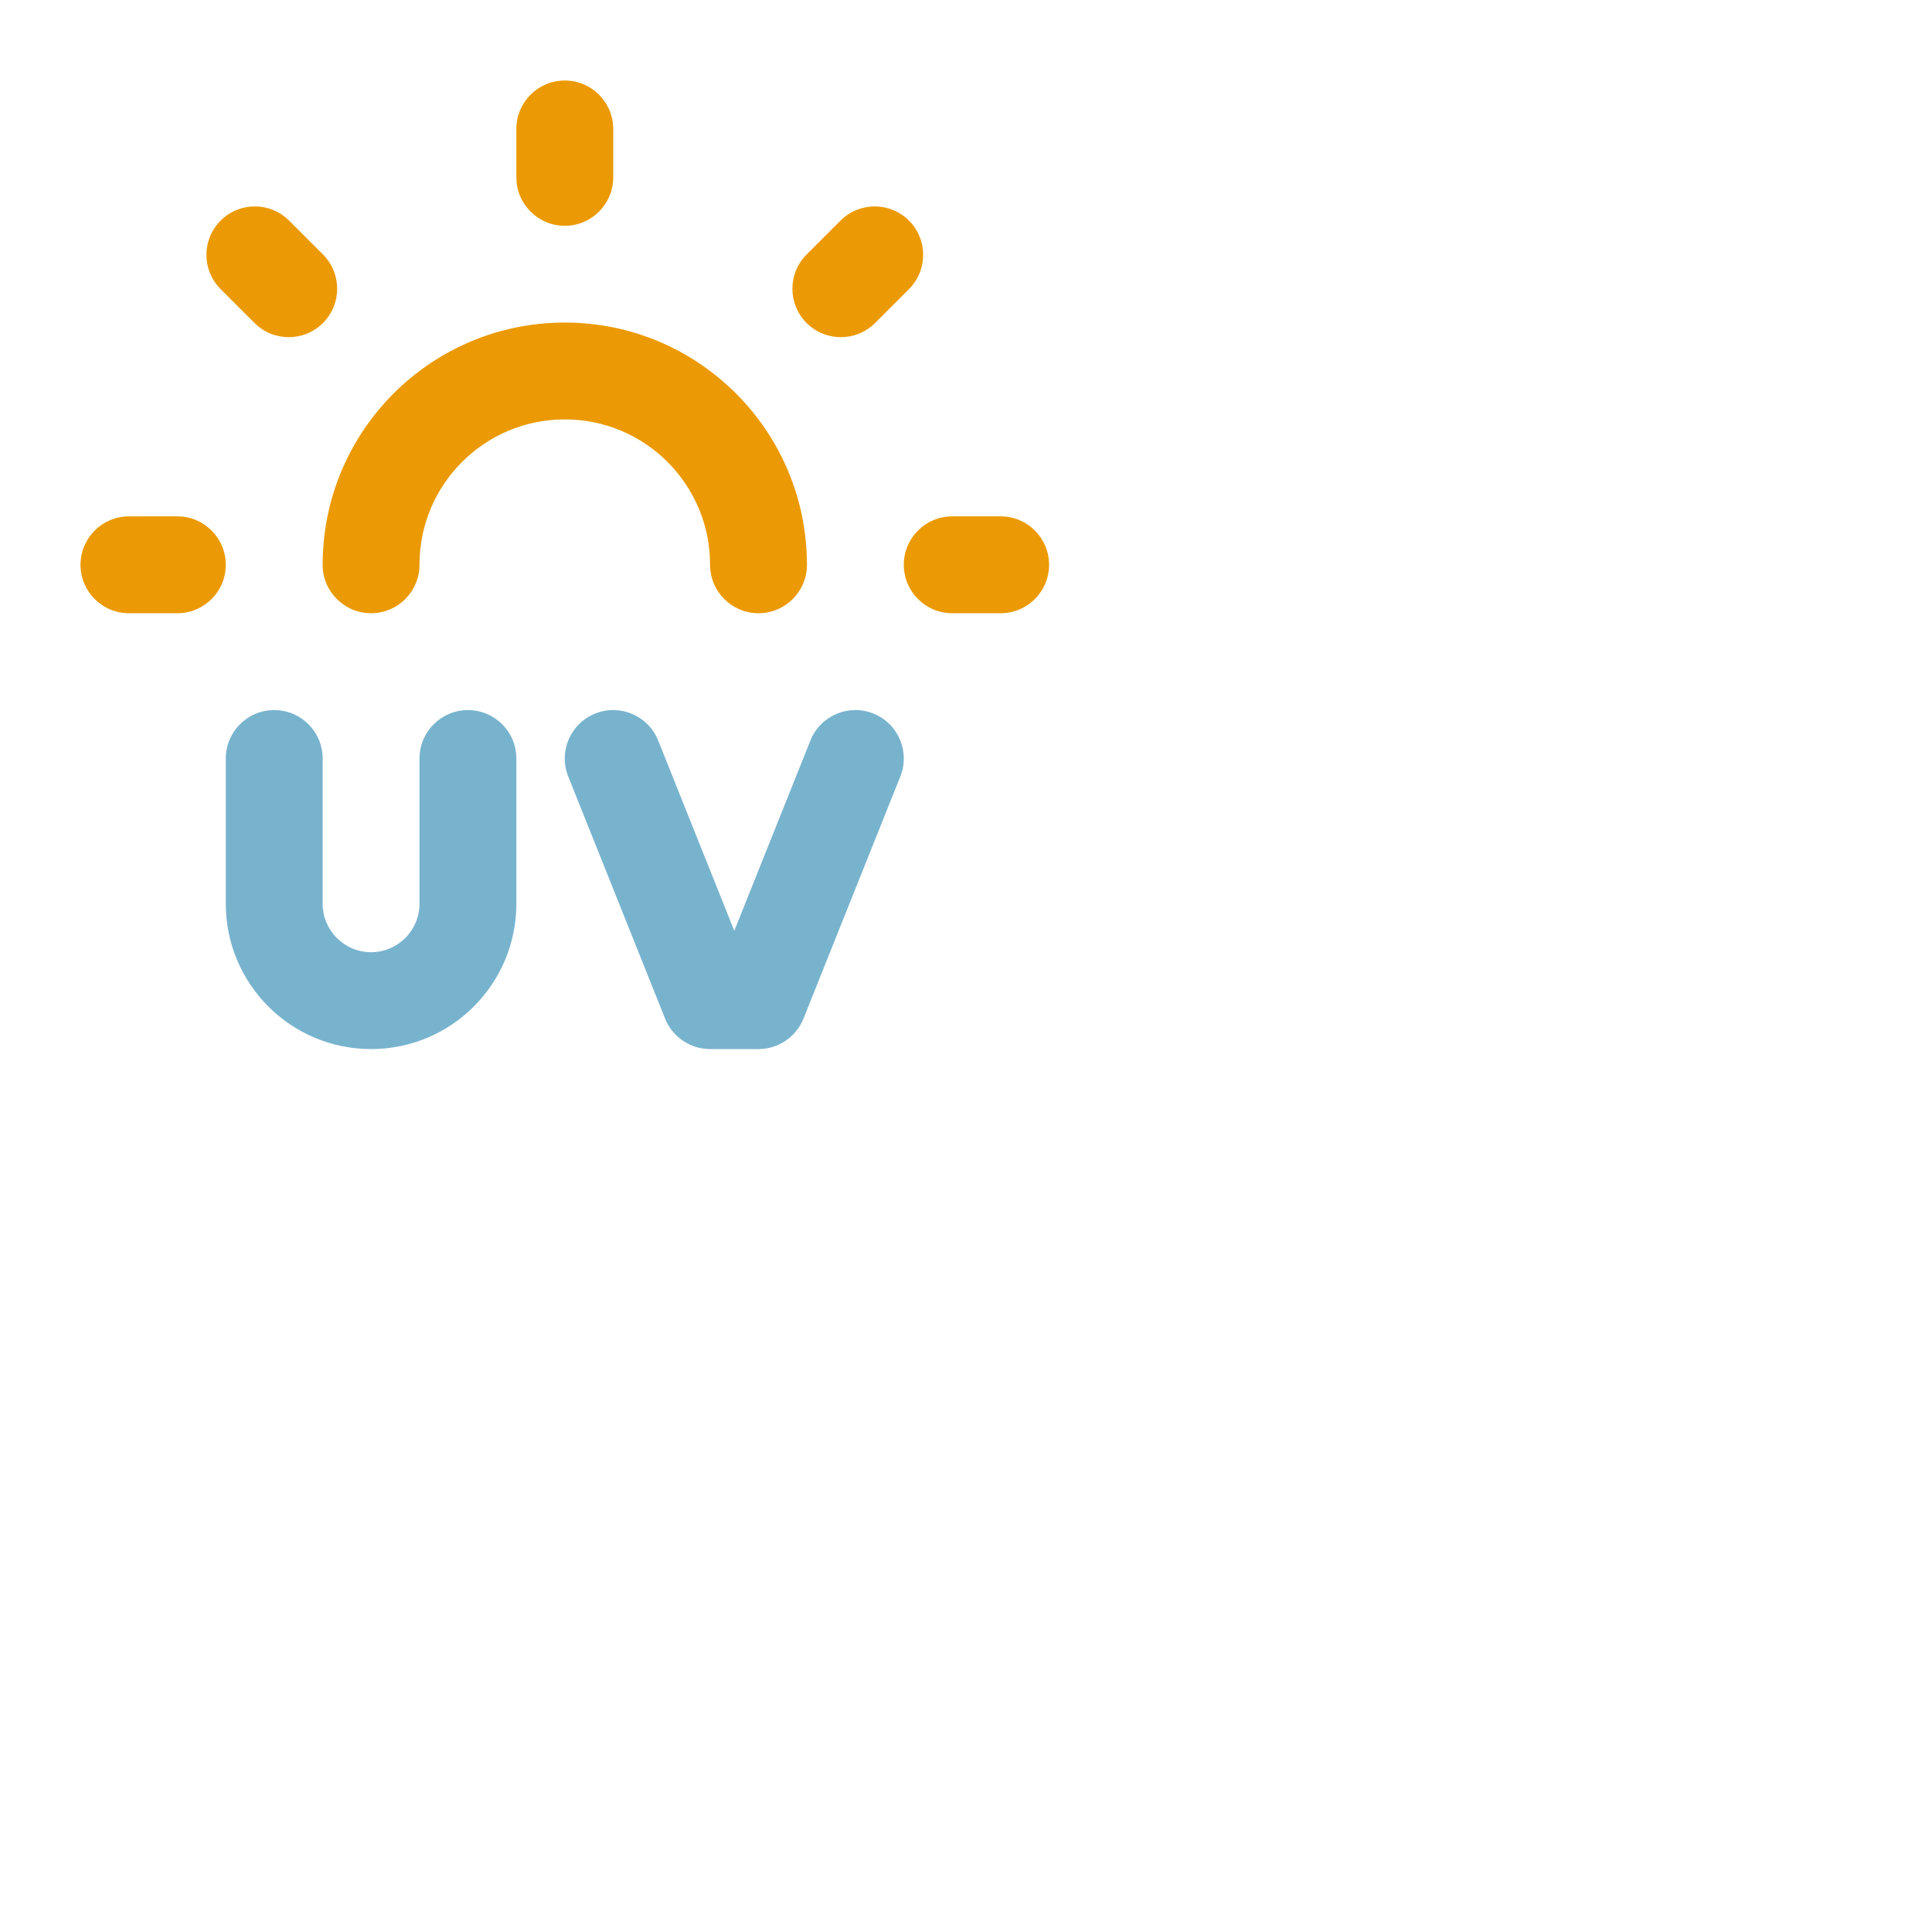 <?xml version="1.0" encoding="utf-8"?>
<svg xmlns="http://www.w3.org/2000/svg" viewBox="0 0 48 48">
  <g transform="matrix(0.047, 0, 0, 0.047, 2, 2)">
    <path class="st0" d="M25.6,281.6h25.6c14.14,0,25.6-11.46,25.6-25.6s-11.46-25.6-25.6-25.6H25.6C11.46,230.4,0,241.86,0,256   S11.46,281.6,25.6,281.6z M460.8,281.6h25.6c14.14,0,25.6-11.46,25.6-25.6s-11.46-25.6-25.6-25.6h-25.6   c-14.14,0-25.6,11.46-25.6,25.6S446.66,281.6,460.8,281.6z M74.06,110.26l17.92,17.92c10,10,26.21,10,36.2,0c10-10,10-26.21,0-36.2   l-17.92-17.92c-10-10-26.21-10-36.2,0S64.06,100.26,74.06,110.26z M401.74,74.06l-17.92,17.92c-10,10-10,26.21,0,36.2   c10,10,26.21,10,36.2,0l17.92-17.92c10-10,10-26.21,0-36.2C427.94,64.06,411.74,64.06,401.74,74.06z M179.2,255.96v-0.01   c-0.02-42.39,34.37-76.8,76.76-76.8l0.06,0l-0.02-7.77l0,7.77h0.02l-0.02-7.77l0,7.77c42.39-0.02,76.79,34.37,76.8,76.76v-0.01v0.1   c0,14.14,11.46,25.6,25.6,25.6S384,270.14,384,256v-0.1l0-0.01c-0.05-70.68-57.33-127.92-128-127.94l-0.12,0l0.06,0   c-70.68,0.05-127.92,57.33-127.94,128l0,0.09c0.02,14.14,11.5,25.58,25.64,25.56S179.22,270.1,179.2,255.96L179.2,255.96z" style="fill: rgb(235, 154, 5);"/>
    <path class="st0" d="M281.6,51.2V25.6C281.6,11.46,270.14,0,256,0c-14.14,0-25.6,11.46-25.6,25.6v25.6c0,14.14,11.46,25.6,25.6,25.6   C270.14,76.8,281.6,65.34,281.6,51.2" style="fill: rgb(235, 154, 5);"/>
    <path class="st1" d="M257.83,367.91l51.2,128c3.87,9.69,13.34,16.09,23.77,16.09h25.6c10.43,0,19.89-6.41,23.77-16.09l51.2-128   c5.25-13.13-1.13-28.03-14.26-33.28c-13.13-5.25-28.03,1.13-33.28,14.26L341.07,460.8l-8.27,0v25.6l23.77-9.51l-51.2-128   c-5.25-13.13-20.15-19.51-33.28-14.26S252.58,354.78,257.83,367.91L257.83,367.91z" style="fill: rgb(120, 179, 206);"/>
    <path class="st1" d="M76.8,358.4v76.8c0.02,42.43,34.37,76.78,76.8,76.8c42.43-0.02,76.78-34.37,76.8-76.8v-76.8c0-14.14-11.46-25.6-25.6-25.6   c-14.14,0-25.6,11.46-25.6,25.6l0,76.8c-0.03,14.13-11.47,25.57-25.6,25.6c-14.13-0.03-25.57-11.47-25.6-25.6v-76.8   c0-14.14-11.46-25.6-25.6-25.6C88.26,332.8,76.8,344.26,76.8,358.4L76.8,358.4z" style="fill: rgb(120, 179, 206);"/>
  </g>
</svg>